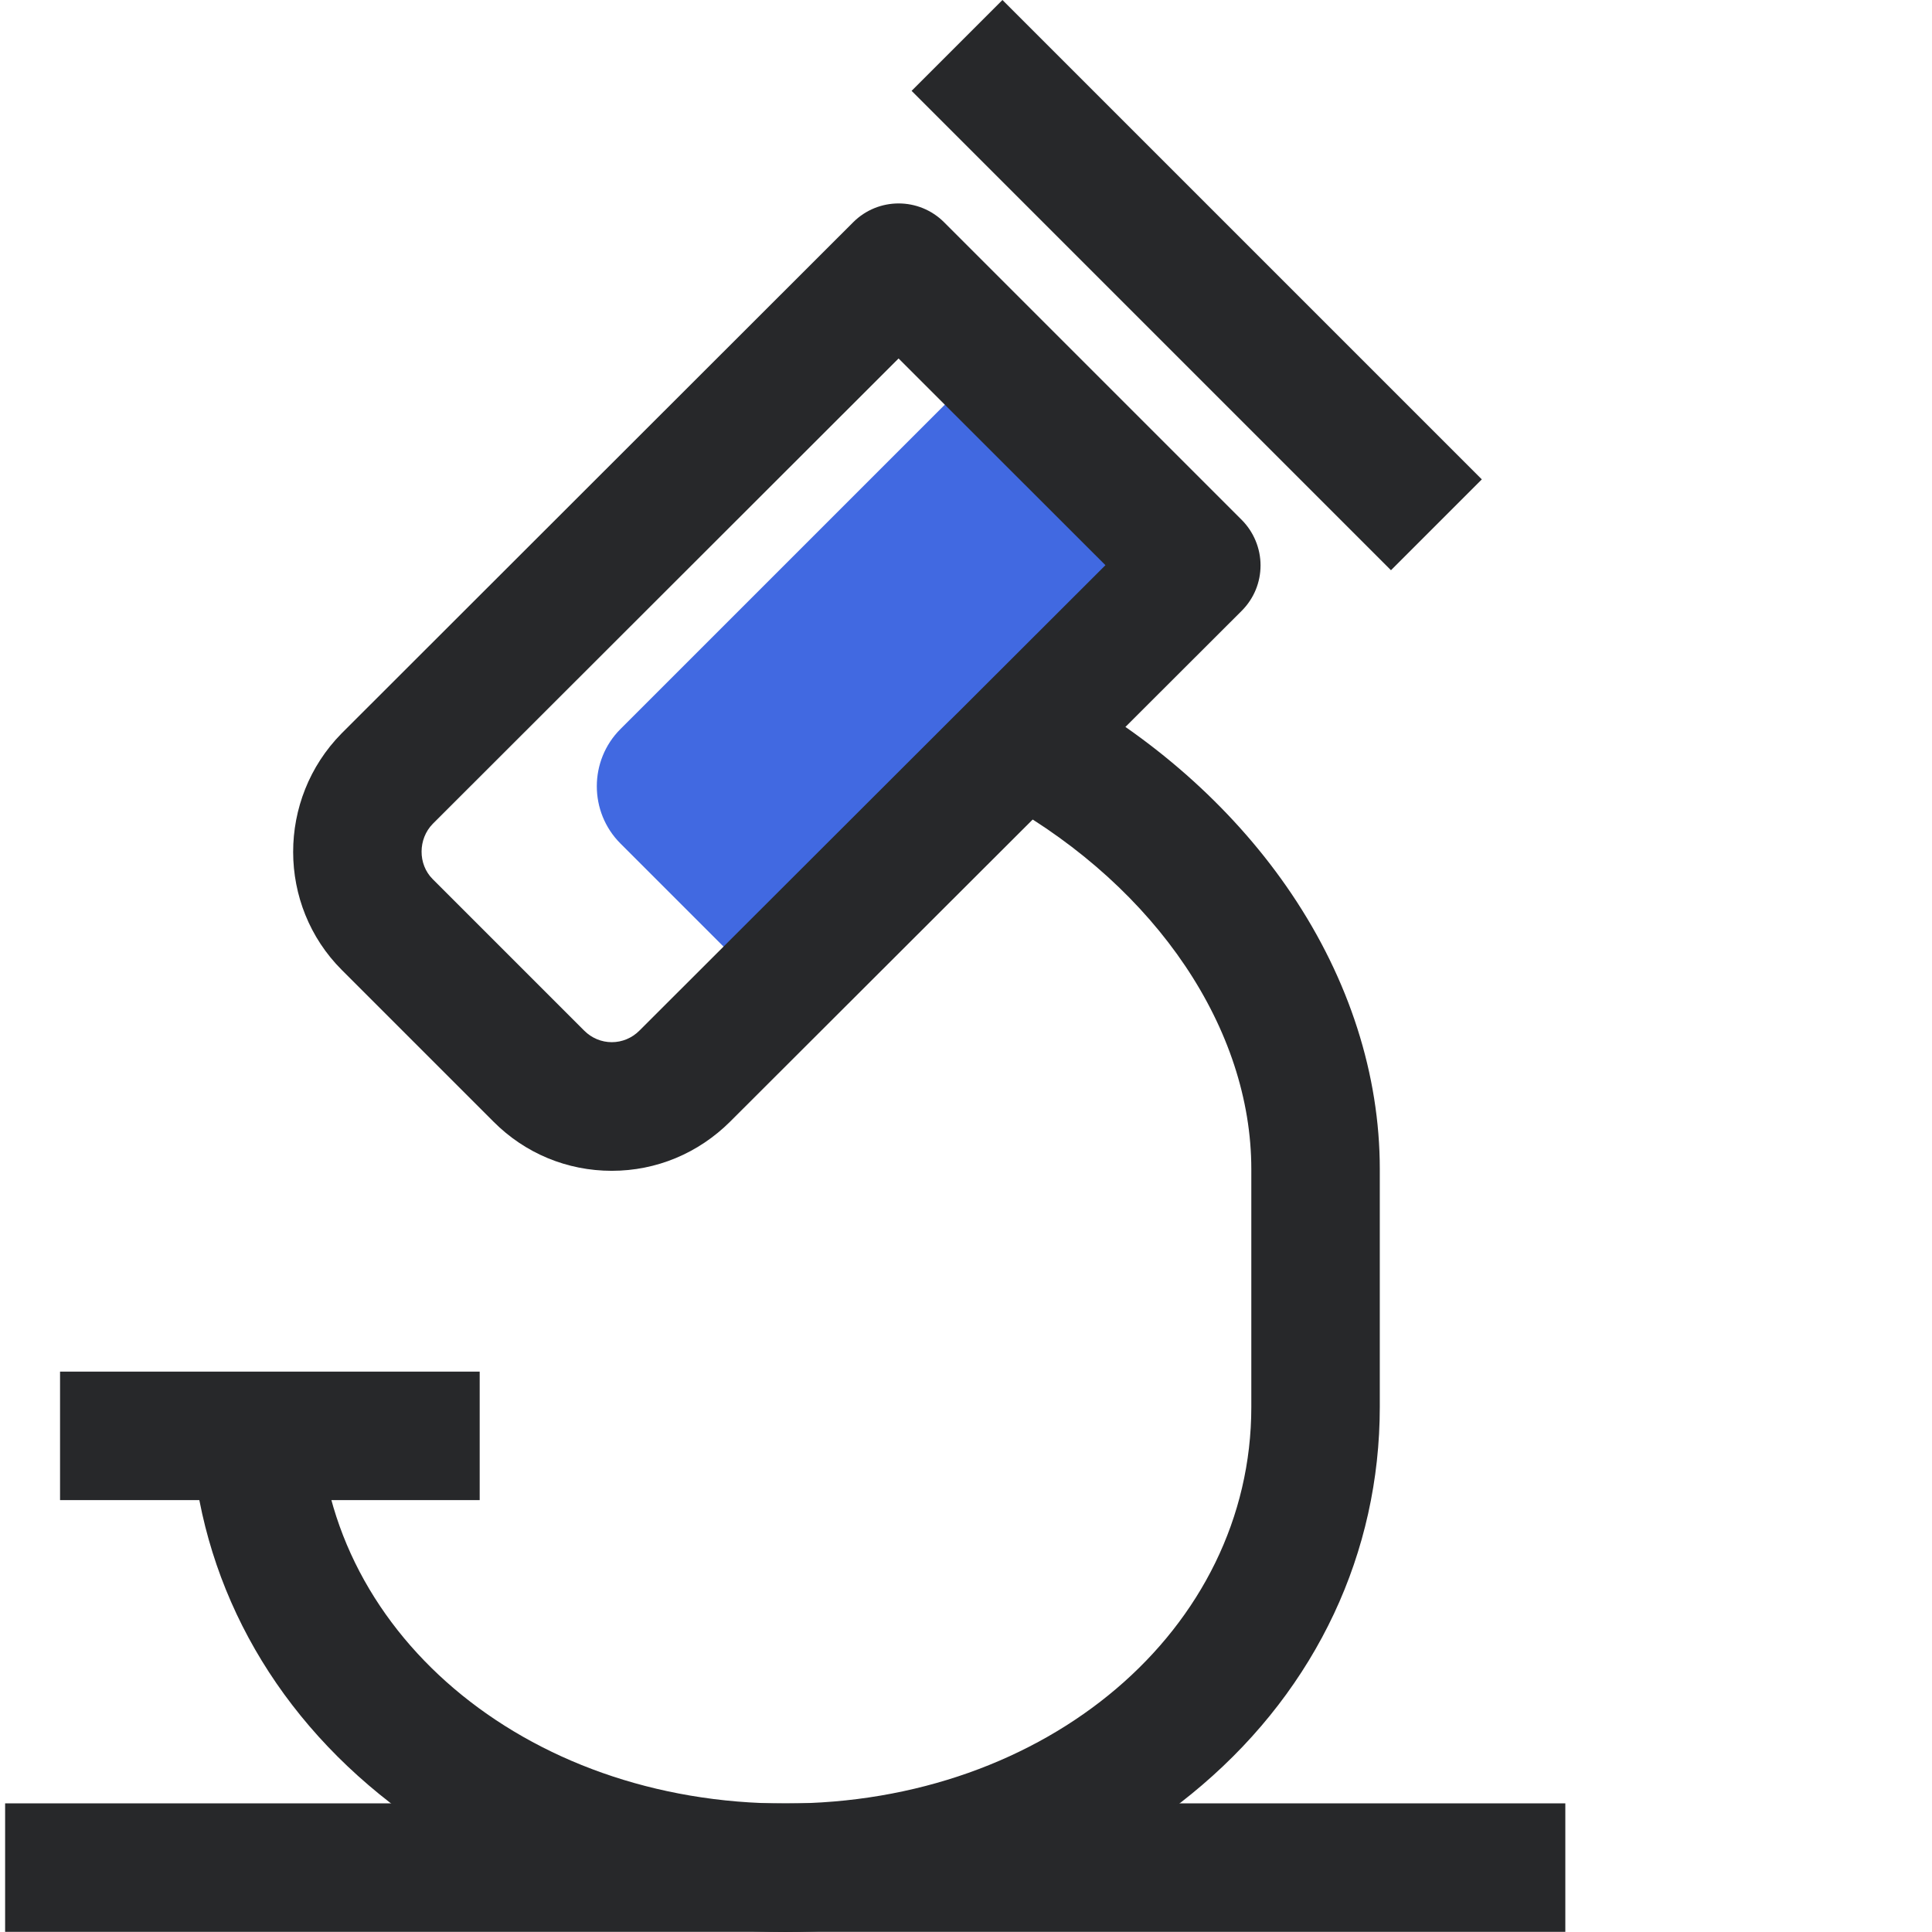 <?xml version="1.0" standalone="no"?><!DOCTYPE svg PUBLIC "-//W3C//DTD SVG 1.1//EN" "http://www.w3.org/Graphics/SVG/1.1/DTD/svg11.dtd"><svg class="icon" width="48px" height="48.00px" viewBox="0 0 1024 1024" version="1.1" xmlns="http://www.w3.org/2000/svg"><path d="M416.343 1024c-83.897 0-162.341-27.592-220.973-77.802-60.798-51.975-94.405-123.279-94.405-200.439h68.096c0 117.825 108.601 210.145 247.281 210.145 138.439 0 246.88-92.319 246.88-210.145V619.672c0-74.192-50.05-148.545-130.578-194.183l33.607-59.274c48.446 27.431 89.432 64.648 118.307 107.559 30.559 45.398 46.761 95.848 46.761 145.898V745.679c0 77.24-33.447 148.465-94.164 200.439-58.552 50.21-136.915 77.882-220.812 77.882z" fill="#27282A" /><path d="M665.629 297.477L452.758 510.349c-16.683 16.683-43.954 16.683-60.637 0l-63.284-63.284c-16.683-16.683-16.683-43.954 0-60.637L541.708 173.556l123.921 123.921z" fill="#4169E1" /><path d="M324.265 620.555c-23.661 0-45.959-9.224-62.723-26.068L181.174 514.119c-34.329-34.329-34.409-90.555-0.16-125.365l0.16-0.16L452.196 117.812c13.315-13.315 34.89-13.315 48.205 0l157.689 157.689c6.336 6.336 10.026 15.079 10.026 24.143s-3.529 17.646-10.026 24.143l-271.103 270.701c-16.844 16.763-39.061 26.068-62.723 26.068zM229.379 436.638c-7.86 8.021-7.941 21.415-0.08 29.276L309.667 546.282c3.93 3.93 9.144 6.096 14.598 6.096 5.454 0 10.668-2.166 14.598-6.096l247.04-246.719L476.259 189.999 229.379 436.638zM483.165 48.151l48.151-48.151 254.082 254.082-48.15 48.151zM31.827 726.99h222.416v68.096H31.827zM2.712 955.823h826.943v68.096h-826.943z" fill="#27282A" /></svg>